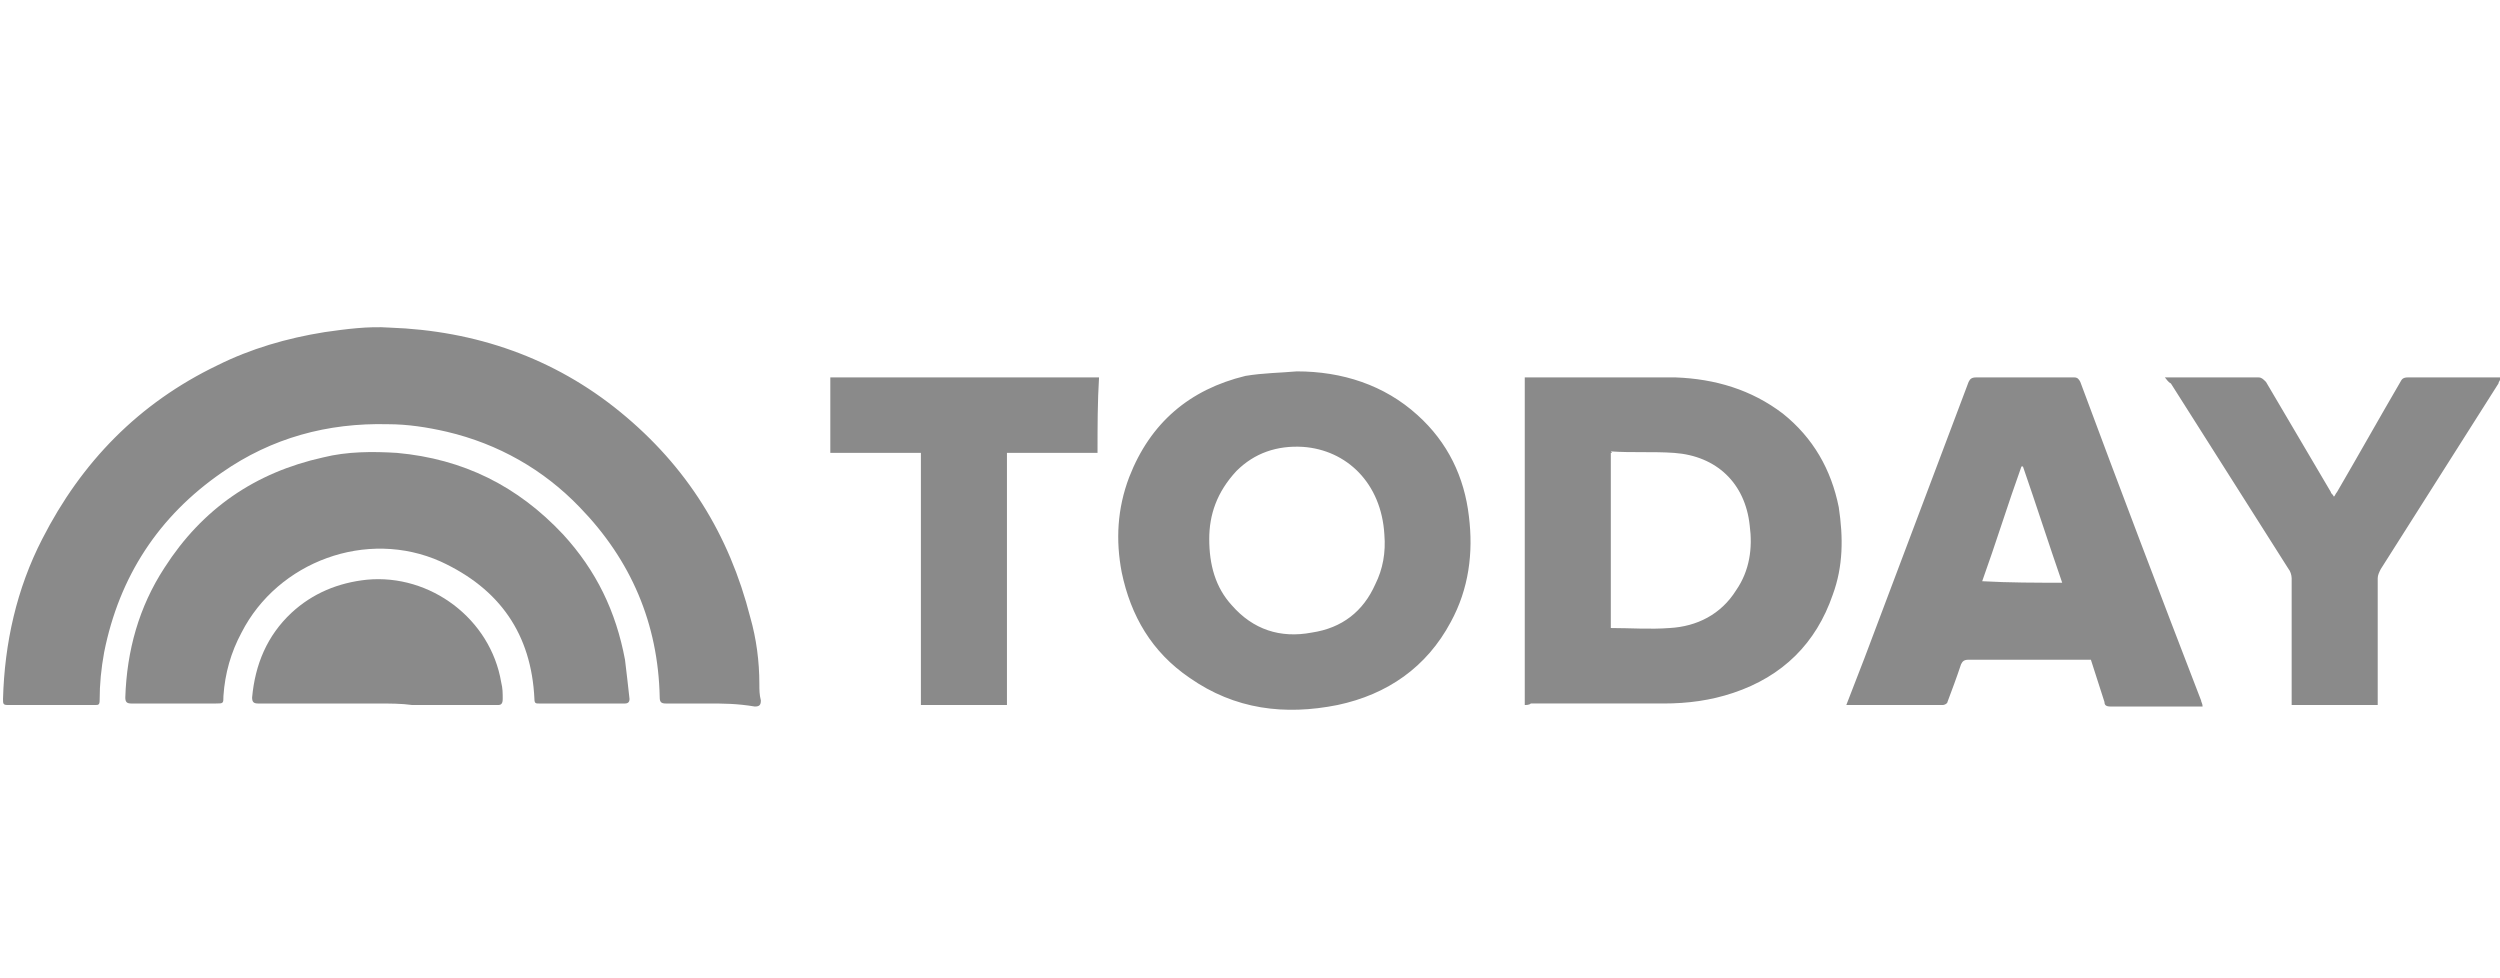 <svg id="Layer_1" xmlns="http://www.w3.org/2000/svg" viewBox="0 0 165.6 64.8"><style>.st0{fill:#8a8a8a}</style><path class="st0" d="M46.9 46.6h-2.8c-.3 0-.4-.1-.4-.4-.1-4.9-1.9-9.1-5.3-12.6-2.4-2.5-5.4-4.2-8.8-5-1.3-.3-2.6-.5-3.9-.5-4-.1-7.7.9-11 3.2-4.2 2.9-6.8 6.9-7.8 11.9-.2 1.1-.3 2.1-.3 3.2 0 .3-.1.3-.3.3H.5c-.3 0-.3-.1-.3-.4.1-3.7.9-7.3 2.6-10.6 2.6-5.1 6.4-9 11.6-11.5 2.2-1.1 4.6-1.8 7.1-2.2 1.4-.2 2.9-.4 4.3-.3 5.7.2 10.9 2 15.3 5.6 4.4 3.6 7.2 8.1 8.6 13.6.4 1.4.6 2.9.6 4.4 0 .4 0 .7.1 1.1 0 .3-.1.4-.4.4-1.2-.2-2.1-.2-3.1-.2zM101 46.7V25h10c2.6.1 5 .8 7.1 2.4 2 1.6 3.2 3.7 3.7 6.2.3 2 .3 3.9-.4 5.8-1.1 3.2-3.3 5.4-6.6 6.5-1.5.5-3 .7-4.6.7h-8.8c-.1.1-.3.1-.4.1zm5.7-16.7v11.6c1.3 0 2.6.1 3.9 0 1.8-.1 3.4-.9 4.4-2.5.9-1.3 1.1-2.8.9-4.3-.3-2.8-2.2-4.6-5-4.8-1.4-.1-2.8 0-4.2-.1.1.1.1.1 0 .1zM85.9 24.6c3 0 5.8.9 8 2.9 2 1.8 3.1 4.1 3.4 6.7.3 2.4 0 4.8-1.2 7-1.6 3-4.2 4.8-7.5 5.5-3.5.7-6.8.3-9.8-1.8-2.5-1.7-3.9-4.1-4.5-7-.4-2.1-.3-4.2.5-6.3 1.4-3.6 4-5.8 7.7-6.7 1.2-.2 2.3-.2 3.4-.3 0-.1 0 0 0 0zm-5.8 11.1c0 1.7.4 3.2 1.5 4.4 1.4 1.6 3.2 2.2 5.3 1.8 2-.3 3.4-1.4 4.2-3.2.5-1 .7-2.1.6-3.3-.2-3.4-2.5-5.6-5.4-5.8-1.7-.1-3.2.4-4.4 1.6-1.3 1.4-1.8 2.9-1.8 4.5zM122.3 46.7c.4-1 .8-2.1 1.2-3.1l6.9-18.3c.1-.2.2-.3.5-.3h6.5c.2 0 .3.1.4.3 2.6 7 5.3 14.1 8 21.1 0 .1.1.2.1.4h-6.1c-.3 0-.4-.1-.4-.3-.3-.9-.6-1.9-.9-2.8h-8.1c-.3 0-.4.1-.5.3-.3.9-.6 1.7-.9 2.5 0 .1-.2.2-.3.2h-6.4zm14.3-8.1c-.9-2.6-1.7-5.1-2.6-7.7h-.1c-.9 2.5-1.7 5.1-2.6 7.6 1.8.1 3.6.1 5.3.1z"/><path class="st0" d="M38.6 46.6h-2.9c-.2 0-.3 0-.3-.3-.2-4.3-2.3-7.3-6.2-9.1-4.9-2.2-10.8 0-13.2 4.7-.7 1.3-1.1 2.7-1.2 4.2 0 .5 0 .5-.5.5H8.7c-.3 0-.4-.1-.4-.4.1-3.1.9-6 2.6-8.6 2.5-3.9 6-6.3 10.5-7.3 1.6-.4 3.3-.4 4.9-.3 4.4.4 8 2.2 11 5.4 2.2 2.4 3.5 5.1 4.1 8.3.1.8.2 1.7.3 2.6 0 .2-.1.3-.3.3h-2.8zM143.4 25h6.2c.2 0 .3.1.5.3 1.4 2.4 2.9 4.9 4.3 7.3 0 .1.1.1.2.3.1-.1.1-.2.2-.3 1.4-2.4 2.8-4.9 4.2-7.3.1-.2.2-.3.5-.3h6.2c-.1.2-.2.3-.2.4l-7.8 12.3c-.1.2-.2.4-.2.6v8.4h-5.7v-.4-8c0-.2-.1-.5-.2-.6l-7.8-12.3c-.2-.1-.3-.3-.4-.4zM72.7 30h-6v16.7H61V30h-6v-5h17.8c-.1 1.6-.1 3.3-.1 5z"/><path class="st0" d="M25 46.6h-7.9c-.3 0-.4-.1-.4-.4.2-2.2 1-4.1 2.6-5.6 1.4-1.3 3.1-2 5-2.2 4.2-.4 8.2 2.6 8.9 6.8.1.4.1.7.1 1.1 0 .3-.1.4-.3.4h-5.7c-.7-.1-1.5-.1-2.3-.1z"/></svg>